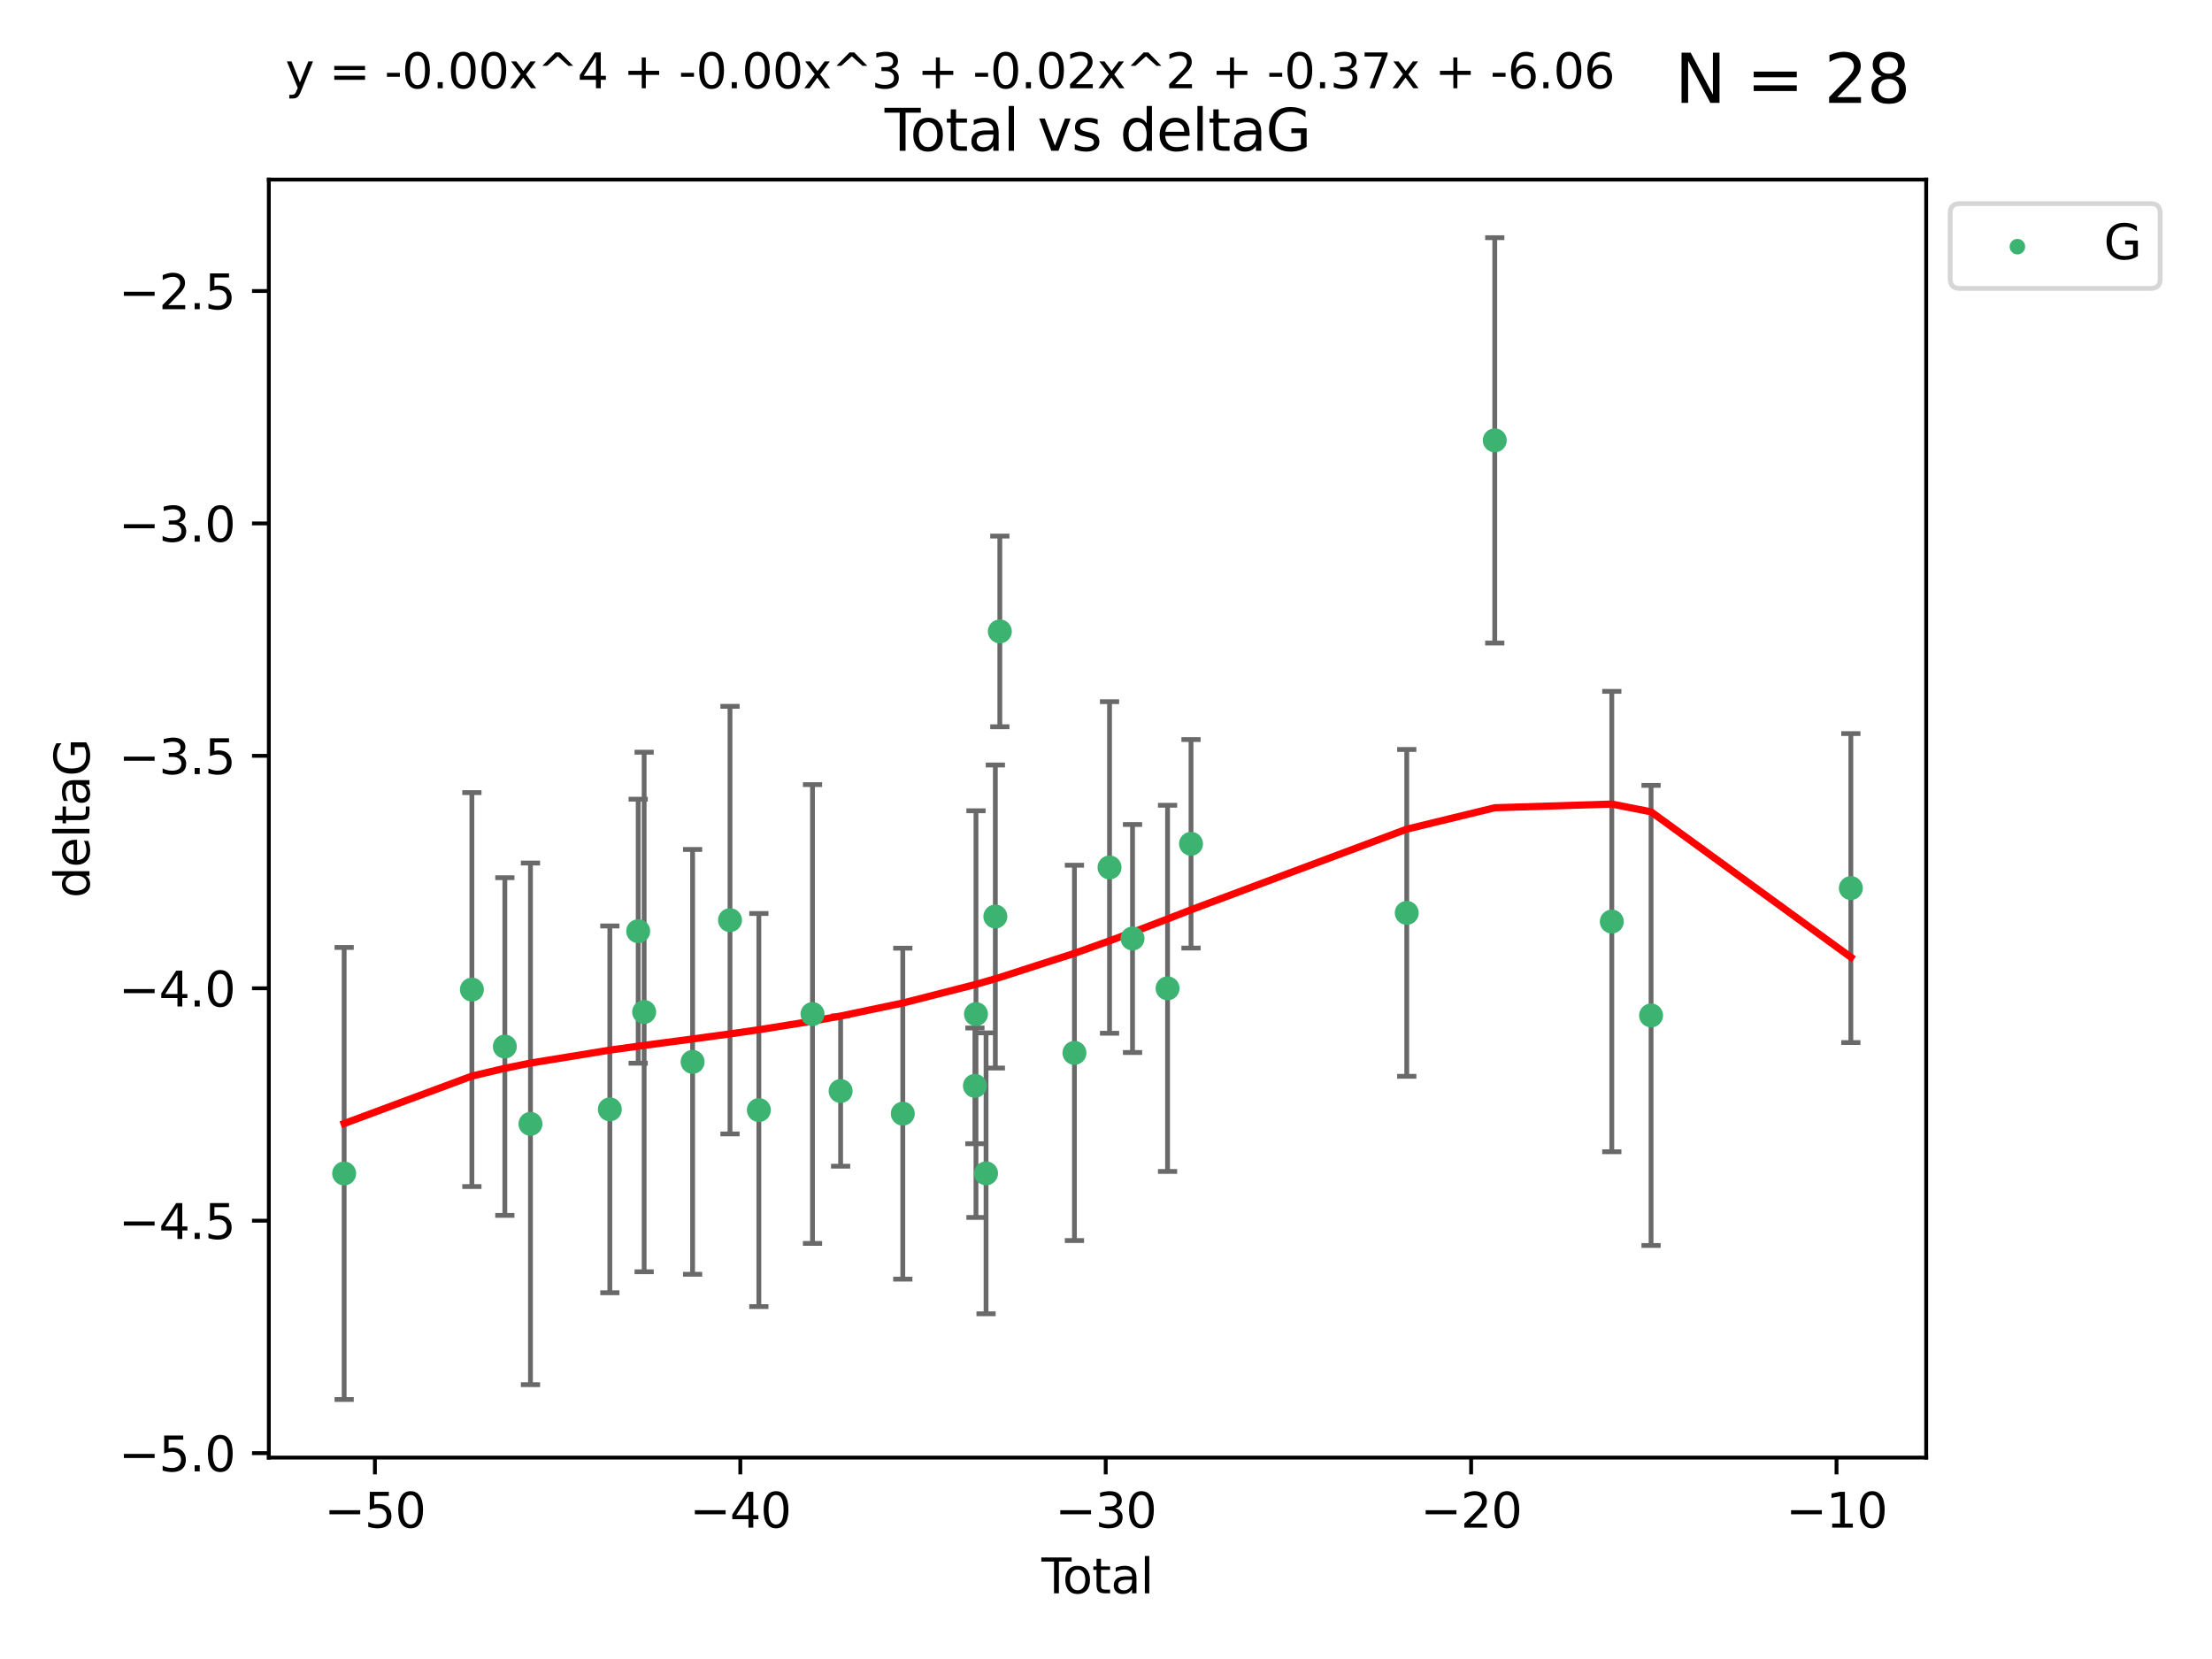 <?xml version="1.0" encoding="utf-8" standalone="no"?>
<!DOCTYPE svg PUBLIC "-//W3C//DTD SVG 1.1//EN"
  "http://www.w3.org/Graphics/SVG/1.1/DTD/svg11.dtd">
<svg xmlns:xlink="http://www.w3.org/1999/xlink" width="460.8pt" height="345.6pt" viewBox="0 0 460.8 345.6" xmlns="http://www.w3.org/2000/svg" version="1.1">
 <defs>
  <style type="text/css">*{stroke-linejoin: round; stroke-linecap: butt}</style>
 </defs>
 <g id="figure_1">
  <g id="patch_1">
   <path d="M 0 345.6 
L 460.8 345.6 
L 460.8 0 
L 0 0 
z
" style="fill: #ffffff"/>
  </g>
  <g id="axes_1">
   <g id="patch_2">
    <path d="M 56 303.64 
L 401.26 303.64 
L 401.26 37.411 
L 56 37.411 
z
" style="fill: #ffffff"/>
   </g>
   <g id="PathCollection_1">
    <defs>
     <path id="md11839167e" d="M 0 1.118 
C 0.297 1.118 0.581 1 0.791 0.791 
C 1 0.581 1.118 0.297 1.118 0 
C 1.118 -0.297 1 -0.581 0.791 -0.791 
C 0.581 -1 0.297 -1.118 0 -1.118 
C -0.297 -1.118 -0.581 -1 -0.791 -0.791 
C -1 -0.581 -1.118 -0.297 -1.118 0 
C -1.118 0.297 -1 0.581 -0.791 0.791 
C -0.581 1 -0.297 1.118 0 1.118 
z
" style="stroke: #3cb371"/>
    </defs>
    <g clip-path="url(#pddbc7aa350)">
     <use xlink:href="#md11839167e" x="71.694" y="244.454" style="fill: #3cb371; stroke: #3cb371"/>
     <use xlink:href="#md11839167e" x="98.302" y="206.146" style="fill: #3cb371; stroke: #3cb371"/>
     <use xlink:href="#md11839167e" x="105.168" y="218.017" style="fill: #3cb371; stroke: #3cb371"/>
     <use xlink:href="#md11839167e" x="110.506" y="234.121" style="fill: #3cb371; stroke: #3cb371"/>
     <use xlink:href="#md11839167e" x="127.041" y="231.1" style="fill: #3cb371; stroke: #3cb371"/>
     <use xlink:href="#md11839167e" x="132.946" y="193.984" style="fill: #3cb371; stroke: #3cb371"/>
     <use xlink:href="#md11839167e" x="134.188" y="210.816" style="fill: #3cb371; stroke: #3cb371"/>
     <use xlink:href="#md11839167e" x="144.28" y="221.206" style="fill: #3cb371; stroke: #3cb371"/>
     <use xlink:href="#md11839167e" x="152.072" y="191.682" style="fill: #3cb371; stroke: #3cb371"/>
     <use xlink:href="#md11839167e" x="158.085" y="231.244" style="fill: #3cb371; stroke: #3cb371"/>
     <use xlink:href="#md11839167e" x="169.26" y="211.237" style="fill: #3cb371; stroke: #3cb371"/>
     <use xlink:href="#md11839167e" x="175.117" y="227.278" style="fill: #3cb371; stroke: #3cb371"/>
     <use xlink:href="#md11839167e" x="188.069" y="231.996" style="fill: #3cb371; stroke: #3cb371"/>
     <use xlink:href="#md11839167e" x="203.095" y="226.203" style="fill: #3cb371; stroke: #3cb371"/>
     <use xlink:href="#md11839167e" x="203.315" y="211.258" style="fill: #3cb371; stroke: #3cb371"/>
     <use xlink:href="#md11839167e" x="205.413" y="244.427" style="fill: #3cb371; stroke: #3cb371"/>
     <use xlink:href="#md11839167e" x="207.351" y="190.925" style="fill: #3cb371; stroke: #3cb371"/>
     <use xlink:href="#md11839167e" x="208.282" y="131.536" style="fill: #3cb371; stroke: #3cb371"/>
     <use xlink:href="#md11839167e" x="223.824" y="219.335" style="fill: #3cb371; stroke: #3cb371"/>
     <use xlink:href="#md11839167e" x="231.137" y="180.705" style="fill: #3cb371; stroke: #3cb371"/>
     <use xlink:href="#md11839167e" x="235.926" y="195.507" style="fill: #3cb371; stroke: #3cb371"/>
     <use xlink:href="#md11839167e" x="243.225" y="205.891" style="fill: #3cb371; stroke: #3cb371"/>
     <use xlink:href="#md11839167e" x="248.112" y="175.78" style="fill: #3cb371; stroke: #3cb371"/>
     <use xlink:href="#md11839167e" x="293.053" y="190.172" style="fill: #3cb371; stroke: #3cb371"/>
     <use xlink:href="#md11839167e" x="311.387" y="91.737" style="fill: #3cb371; stroke: #3cb371"/>
     <use xlink:href="#md11839167e" x="335.768" y="191.977" style="fill: #3cb371; stroke: #3cb371"/>
     <use xlink:href="#md11839167e" x="343.948" y="211.534" style="fill: #3cb371; stroke: #3cb371"/>
     <use xlink:href="#md11839167e" x="385.566" y="185.004" style="fill: #3cb371; stroke: #3cb371"/>
    </g>
   </g>
   <g id="matplotlib.axis_1">
    <g id="xtick_1">
     <g id="line2d_1">
      <defs>
       <path id="md2487430b1" d="M 0 0 
L 0 3.5 
" style="stroke: #000000; stroke-width: 0.8"/>
      </defs>
      <g>
       <use xlink:href="#md2487430b1" x="78.1" y="303.64" style="stroke: #000000; stroke-width: 0.8"/>
      </g>
     </g>
     <g id="text_1">
      <!-- −50 -->
      <g transform="translate(67.548 318.238)scale(0.1 -0.1)">
       <defs>
        <path id="DejaVuSans-2212" d="M 678 2272 
L 4684 2272 
L 4684 1741 
L 678 1741 
L 678 2272 
z
" transform="scale(0.016)"/>
        <path id="DejaVuSans-35" d="M 691 4666 
L 3169 4666 
L 3169 4134 
L 1269 4134 
L 1269 2991 
Q 1406 3038 1543 3061 
Q 1681 3084 1819 3084 
Q 2600 3084 3056 2656 
Q 3513 2228 3513 1497 
Q 3513 744 3044 326 
Q 2575 -91 1722 -91 
Q 1428 -91 1123 -41 
Q 819 9 494 109 
L 494 744 
Q 775 591 1075 516 
Q 1375 441 1709 441 
Q 2250 441 2565 725 
Q 2881 1009 2881 1497 
Q 2881 1984 2565 2268 
Q 2250 2553 1709 2553 
Q 1456 2553 1204 2497 
Q 953 2441 691 2322 
L 691 4666 
z
" transform="scale(0.016)"/>
        <path id="DejaVuSans-30" d="M 2034 4250 
Q 1547 4250 1301 3770 
Q 1056 3291 1056 2328 
Q 1056 1369 1301 889 
Q 1547 409 2034 409 
Q 2525 409 2770 889 
Q 3016 1369 3016 2328 
Q 3016 3291 2770 3770 
Q 2525 4250 2034 4250 
z
M 2034 4750 
Q 2819 4750 3233 4129 
Q 3647 3509 3647 2328 
Q 3647 1150 3233 529 
Q 2819 -91 2034 -91 
Q 1250 -91 836 529 
Q 422 1150 422 2328 
Q 422 3509 836 4129 
Q 1250 4750 2034 4750 
z
" transform="scale(0.016)"/>
       </defs>
       <use xlink:href="#DejaVuSans-2212"/>
       <use xlink:href="#DejaVuSans-35" x="83.789"/>
       <use xlink:href="#DejaVuSans-30" x="147.412"/>
      </g>
     </g>
    </g>
    <g id="xtick_2">
     <g id="line2d_2">
      <g>
       <use xlink:href="#md2487430b1" x="154.221" y="303.64" style="stroke: #000000; stroke-width: 0.8"/>
      </g>
     </g>
     <g id="text_2">
      <!-- −40 -->
      <g transform="translate(143.668 318.238)scale(0.1 -0.1)">
       <defs>
        <path id="DejaVuSans-34" d="M 2419 4116 
L 825 1625 
L 2419 1625 
L 2419 4116 
z
M 2253 4666 
L 3047 4666 
L 3047 1625 
L 3713 1625 
L 3713 1100 
L 3047 1100 
L 3047 0 
L 2419 0 
L 2419 1100 
L 313 1100 
L 313 1709 
L 2253 4666 
z
" transform="scale(0.016)"/>
       </defs>
       <use xlink:href="#DejaVuSans-2212"/>
       <use xlink:href="#DejaVuSans-34" x="83.789"/>
       <use xlink:href="#DejaVuSans-30" x="147.412"/>
      </g>
     </g>
    </g>
    <g id="xtick_3">
     <g id="line2d_3">
      <g>
       <use xlink:href="#md2487430b1" x="230.341" y="303.64" style="stroke: #000000; stroke-width: 0.8"/>
      </g>
     </g>
     <g id="text_3">
      <!-- −30 -->
      <g transform="translate(219.789 318.238)scale(0.1 -0.1)">
       <defs>
        <path id="DejaVuSans-33" d="M 2597 2516 
Q 3050 2419 3304 2112 
Q 3559 1806 3559 1356 
Q 3559 666 3084 287 
Q 2609 -91 1734 -91 
Q 1441 -91 1130 -33 
Q 819 25 488 141 
L 488 750 
Q 750 597 1062 519 
Q 1375 441 1716 441 
Q 2309 441 2620 675 
Q 2931 909 2931 1356 
Q 2931 1769 2642 2001 
Q 2353 2234 1838 2234 
L 1294 2234 
L 1294 2753 
L 1863 2753 
Q 2328 2753 2575 2939 
Q 2822 3125 2822 3475 
Q 2822 3834 2567 4026 
Q 2313 4219 1838 4219 
Q 1578 4219 1281 4162 
Q 984 4106 628 3988 
L 628 4550 
Q 988 4650 1302 4700 
Q 1616 4750 1894 4750 
Q 2613 4750 3031 4423 
Q 3450 4097 3450 3541 
Q 3450 3153 3228 2886 
Q 3006 2619 2597 2516 
z
" transform="scale(0.016)"/>
       </defs>
       <use xlink:href="#DejaVuSans-2212"/>
       <use xlink:href="#DejaVuSans-33" x="83.789"/>
       <use xlink:href="#DejaVuSans-30" x="147.412"/>
      </g>
     </g>
    </g>
    <g id="xtick_4">
     <g id="line2d_4">
      <g>
       <use xlink:href="#md2487430b1" x="306.462" y="303.64" style="stroke: #000000; stroke-width: 0.8"/>
      </g>
     </g>
     <g id="text_4">
      <!-- −20 -->
      <g transform="translate(295.91 318.238)scale(0.1 -0.1)">
       <defs>
        <path id="DejaVuSans-32" d="M 1228 531 
L 3431 531 
L 3431 0 
L 469 0 
L 469 531 
Q 828 903 1448 1529 
Q 2069 2156 2228 2338 
Q 2531 2678 2651 2914 
Q 2772 3150 2772 3378 
Q 2772 3750 2511 3984 
Q 2250 4219 1831 4219 
Q 1534 4219 1204 4116 
Q 875 4013 500 3803 
L 500 4441 
Q 881 4594 1212 4672 
Q 1544 4750 1819 4750 
Q 2544 4750 2975 4387 
Q 3406 4025 3406 3419 
Q 3406 3131 3298 2873 
Q 3191 2616 2906 2266 
Q 2828 2175 2409 1742 
Q 1991 1309 1228 531 
z
" transform="scale(0.016)"/>
       </defs>
       <use xlink:href="#DejaVuSans-2212"/>
       <use xlink:href="#DejaVuSans-32" x="83.789"/>
       <use xlink:href="#DejaVuSans-30" x="147.412"/>
      </g>
     </g>
    </g>
    <g id="xtick_5">
     <g id="line2d_5">
      <g>
       <use xlink:href="#md2487430b1" x="382.583" y="303.64" style="stroke: #000000; stroke-width: 0.8"/>
      </g>
     </g>
     <g id="text_5">
      <!-- −10 -->
      <g transform="translate(372.03 318.238)scale(0.1 -0.1)">
       <defs>
        <path id="DejaVuSans-31" d="M 794 531 
L 1825 531 
L 1825 4091 
L 703 3866 
L 703 4441 
L 1819 4666 
L 2450 4666 
L 2450 531 
L 3481 531 
L 3481 0 
L 794 0 
L 794 531 
z
" transform="scale(0.016)"/>
       </defs>
       <use xlink:href="#DejaVuSans-2212"/>
       <use xlink:href="#DejaVuSans-31" x="83.789"/>
       <use xlink:href="#DejaVuSans-30" x="147.412"/>
      </g>
     </g>
    </g>
    <g id="text_6">
     <!-- Total -->
     <g transform="translate(216.953 331.917)scale(0.1 -0.1)">
      <defs>
       <path id="DejaVuSans-54" d="M -19 4666 
L 3928 4666 
L 3928 4134 
L 2272 4134 
L 2272 0 
L 1638 0 
L 1638 4134 
L -19 4134 
L -19 4666 
z
" transform="scale(0.016)"/>
       <path id="DejaVuSans-6f" d="M 1959 3097 
Q 1497 3097 1228 2736 
Q 959 2375 959 1747 
Q 959 1119 1226 758 
Q 1494 397 1959 397 
Q 2419 397 2687 759 
Q 2956 1122 2956 1747 
Q 2956 2369 2687 2733 
Q 2419 3097 1959 3097 
z
M 1959 3584 
Q 2709 3584 3137 3096 
Q 3566 2609 3566 1747 
Q 3566 888 3137 398 
Q 2709 -91 1959 -91 
Q 1206 -91 779 398 
Q 353 888 353 1747 
Q 353 2609 779 3096 
Q 1206 3584 1959 3584 
z
" transform="scale(0.016)"/>
       <path id="DejaVuSans-74" d="M 1172 4494 
L 1172 3500 
L 2356 3500 
L 2356 3053 
L 1172 3053 
L 1172 1153 
Q 1172 725 1289 603 
Q 1406 481 1766 481 
L 2356 481 
L 2356 0 
L 1766 0 
Q 1100 0 847 248 
Q 594 497 594 1153 
L 594 3053 
L 172 3053 
L 172 3500 
L 594 3500 
L 594 4494 
L 1172 4494 
z
" transform="scale(0.016)"/>
       <path id="DejaVuSans-61" d="M 2194 1759 
Q 1497 1759 1228 1600 
Q 959 1441 959 1056 
Q 959 750 1161 570 
Q 1363 391 1709 391 
Q 2188 391 2477 730 
Q 2766 1069 2766 1631 
L 2766 1759 
L 2194 1759 
z
M 3341 1997 
L 3341 0 
L 2766 0 
L 2766 531 
Q 2569 213 2275 61 
Q 1981 -91 1556 -91 
Q 1019 -91 701 211 
Q 384 513 384 1019 
Q 384 1609 779 1909 
Q 1175 2209 1959 2209 
L 2766 2209 
L 2766 2266 
Q 2766 2663 2505 2880 
Q 2244 3097 1772 3097 
Q 1472 3097 1187 3025 
Q 903 2953 641 2809 
L 641 3341 
Q 956 3463 1253 3523 
Q 1550 3584 1831 3584 
Q 2591 3584 2966 3190 
Q 3341 2797 3341 1997 
z
" transform="scale(0.016)"/>
       <path id="DejaVuSans-6c" d="M 603 4863 
L 1178 4863 
L 1178 0 
L 603 0 
L 603 4863 
z
" transform="scale(0.016)"/>
      </defs>
      <use xlink:href="#DejaVuSans-54"/>
      <use xlink:href="#DejaVuSans-6f" x="44.084"/>
      <use xlink:href="#DejaVuSans-74" x="105.266"/>
      <use xlink:href="#DejaVuSans-61" x="144.475"/>
      <use xlink:href="#DejaVuSans-6c" x="205.754"/>
     </g>
    </g>
   </g>
   <g id="matplotlib.axis_2">
    <g id="ytick_1">
     <g id="line2d_6">
      <defs>
       <path id="mc8e0dbf6a2" d="M 0 0 
L -3.5 0 
" style="stroke: #000000; stroke-width: 0.8"/>
      </defs>
      <g>
       <use xlink:href="#mc8e0dbf6a2" x="56" y="302.714" style="stroke: #000000; stroke-width: 0.8"/>
      </g>
     </g>
     <g id="text_7">
      <!-- −5.0 -->
      <g transform="translate(24.717 306.513)scale(0.1 -0.1)">
       <defs>
        <path id="DejaVuSans-2e" d="M 684 794 
L 1344 794 
L 1344 0 
L 684 0 
L 684 794 
z
" transform="scale(0.016)"/>
       </defs>
       <use xlink:href="#DejaVuSans-2212"/>
       <use xlink:href="#DejaVuSans-35" x="83.789"/>
       <use xlink:href="#DejaVuSans-2e" x="147.412"/>
       <use xlink:href="#DejaVuSans-30" x="179.199"/>
      </g>
     </g>
    </g>
    <g id="ytick_2">
     <g id="line2d_7">
      <g>
       <use xlink:href="#mc8e0dbf6a2" x="56" y="254.295" style="stroke: #000000; stroke-width: 0.8"/>
      </g>
     </g>
     <g id="text_8">
      <!-- −4.5 -->
      <g transform="translate(24.717 258.094)scale(0.1 -0.1)">
       <use xlink:href="#DejaVuSans-2212"/>
       <use xlink:href="#DejaVuSans-34" x="83.789"/>
       <use xlink:href="#DejaVuSans-2e" x="147.412"/>
       <use xlink:href="#DejaVuSans-35" x="179.199"/>
      </g>
     </g>
    </g>
    <g id="ytick_3">
     <g id="line2d_8">
      <g>
       <use xlink:href="#mc8e0dbf6a2" x="56" y="205.876" style="stroke: #000000; stroke-width: 0.8"/>
      </g>
     </g>
     <g id="text_9">
      <!-- −4.0 -->
      <g transform="translate(24.717 209.675)scale(0.1 -0.1)">
       <use xlink:href="#DejaVuSans-2212"/>
       <use xlink:href="#DejaVuSans-34" x="83.789"/>
       <use xlink:href="#DejaVuSans-2e" x="147.412"/>
       <use xlink:href="#DejaVuSans-30" x="179.199"/>
      </g>
     </g>
    </g>
    <g id="ytick_4">
     <g id="line2d_9">
      <g>
       <use xlink:href="#mc8e0dbf6a2" x="56" y="157.456" style="stroke: #000000; stroke-width: 0.8"/>
      </g>
     </g>
     <g id="text_10">
      <!-- −3.5 -->
      <g transform="translate(24.717 161.256)scale(0.1 -0.1)">
       <use xlink:href="#DejaVuSans-2212"/>
       <use xlink:href="#DejaVuSans-33" x="83.789"/>
       <use xlink:href="#DejaVuSans-2e" x="147.412"/>
       <use xlink:href="#DejaVuSans-35" x="179.199"/>
      </g>
     </g>
    </g>
    <g id="ytick_5">
     <g id="line2d_10">
      <g>
       <use xlink:href="#mc8e0dbf6a2" x="56" y="109.037" style="stroke: #000000; stroke-width: 0.8"/>
      </g>
     </g>
     <g id="text_11">
      <!-- −3.0 -->
      <g transform="translate(24.717 112.837)scale(0.1 -0.1)">
       <use xlink:href="#DejaVuSans-2212"/>
       <use xlink:href="#DejaVuSans-33" x="83.789"/>
       <use xlink:href="#DejaVuSans-2e" x="147.412"/>
       <use xlink:href="#DejaVuSans-30" x="179.199"/>
      </g>
     </g>
    </g>
    <g id="ytick_6">
     <g id="line2d_11">
      <g>
       <use xlink:href="#mc8e0dbf6a2" x="56" y="60.618" style="stroke: #000000; stroke-width: 0.8"/>
      </g>
     </g>
     <g id="text_12">
      <!-- −2.5 -->
      <g transform="translate(24.717 64.417)scale(0.1 -0.1)">
       <use xlink:href="#DejaVuSans-2212"/>
       <use xlink:href="#DejaVuSans-32" x="83.789"/>
       <use xlink:href="#DejaVuSans-2e" x="147.412"/>
       <use xlink:href="#DejaVuSans-35" x="179.199"/>
      </g>
     </g>
    </g>
    <g id="text_13">
     <!-- deltaG -->
     <g transform="translate(18.637 187.064)rotate(-90)scale(0.1 -0.1)">
      <defs>
       <path id="DejaVuSans-64" d="M 2906 2969 
L 2906 4863 
L 3481 4863 
L 3481 0 
L 2906 0 
L 2906 525 
Q 2725 213 2448 61 
Q 2172 -91 1784 -91 
Q 1150 -91 751 415 
Q 353 922 353 1747 
Q 353 2572 751 3078 
Q 1150 3584 1784 3584 
Q 2172 3584 2448 3432 
Q 2725 3281 2906 2969 
z
M 947 1747 
Q 947 1113 1208 752 
Q 1469 391 1925 391 
Q 2381 391 2643 752 
Q 2906 1113 2906 1747 
Q 2906 2381 2643 2742 
Q 2381 3103 1925 3103 
Q 1469 3103 1208 2742 
Q 947 2381 947 1747 
z
" transform="scale(0.016)"/>
       <path id="DejaVuSans-65" d="M 3597 1894 
L 3597 1613 
L 953 1613 
Q 991 1019 1311 708 
Q 1631 397 2203 397 
Q 2534 397 2845 478 
Q 3156 559 3463 722 
L 3463 178 
Q 3153 47 2828 -22 
Q 2503 -91 2169 -91 
Q 1331 -91 842 396 
Q 353 884 353 1716 
Q 353 2575 817 3079 
Q 1281 3584 2069 3584 
Q 2775 3584 3186 3129 
Q 3597 2675 3597 1894 
z
M 3022 2063 
Q 3016 2534 2758 2815 
Q 2500 3097 2075 3097 
Q 1594 3097 1305 2825 
Q 1016 2553 972 2059 
L 3022 2063 
z
" transform="scale(0.016)"/>
       <path id="DejaVuSans-47" d="M 3809 666 
L 3809 1919 
L 2778 1919 
L 2778 2438 
L 4434 2438 
L 4434 434 
Q 4069 175 3628 42 
Q 3188 -91 2688 -91 
Q 1594 -91 976 548 
Q 359 1188 359 2328 
Q 359 3472 976 4111 
Q 1594 4750 2688 4750 
Q 3144 4750 3555 4637 
Q 3966 4525 4313 4306 
L 4313 3634 
Q 3963 3931 3569 4081 
Q 3175 4231 2741 4231 
Q 1884 4231 1454 3753 
Q 1025 3275 1025 2328 
Q 1025 1384 1454 906 
Q 1884 428 2741 428 
Q 3075 428 3337 486 
Q 3600 544 3809 666 
z
" transform="scale(0.016)"/>
      </defs>
      <use xlink:href="#DejaVuSans-64"/>
      <use xlink:href="#DejaVuSans-65" x="63.477"/>
      <use xlink:href="#DejaVuSans-6c" x="125"/>
      <use xlink:href="#DejaVuSans-74" x="152.783"/>
      <use xlink:href="#DejaVuSans-61" x="191.992"/>
      <use xlink:href="#DejaVuSans-47" x="253.271"/>
     </g>
    </g>
   </g>
   <g id="LineCollection_1">
    <path d="M 71.694 291.539 
L 71.694 197.37 
" clip-path="url(#pddbc7aa350)" style="fill: none; stroke: #696969"/>
    <path d="M 98.302 247.18 
L 98.302 165.112 
" clip-path="url(#pddbc7aa350)" style="fill: none; stroke: #696969"/>
    <path d="M 105.168 253.19 
L 105.168 182.843 
" clip-path="url(#pddbc7aa350)" style="fill: none; stroke: #696969"/>
    <path d="M 110.506 288.458 
L 110.506 179.784 
" clip-path="url(#pddbc7aa350)" style="fill: none; stroke: #696969"/>
    <path d="M 127.041 269.304 
L 127.041 192.895 
" clip-path="url(#pddbc7aa350)" style="fill: none; stroke: #696969"/>
    <path d="M 132.946 221.488 
L 132.946 166.48 
" clip-path="url(#pddbc7aa350)" style="fill: none; stroke: #696969"/>
    <path d="M 134.188 264.935 
L 134.188 156.697 
" clip-path="url(#pddbc7aa350)" style="fill: none; stroke: #696969"/>
    <path d="M 144.28 265.453 
L 144.28 176.958 
" clip-path="url(#pddbc7aa350)" style="fill: none; stroke: #696969"/>
    <path d="M 152.072 236.221 
L 152.072 147.143 
" clip-path="url(#pddbc7aa350)" style="fill: none; stroke: #696969"/>
    <path d="M 158.085 272.186 
L 158.085 190.302 
" clip-path="url(#pddbc7aa350)" style="fill: none; stroke: #696969"/>
    <path d="M 169.26 259.022 
L 169.26 163.451 
" clip-path="url(#pddbc7aa350)" style="fill: none; stroke: #696969"/>
    <path d="M 175.117 242.937 
L 175.117 211.62 
" clip-path="url(#pddbc7aa350)" style="fill: none; stroke: #696969"/>
    <path d="M 188.069 266.465 
L 188.069 197.526 
" clip-path="url(#pddbc7aa350)" style="fill: none; stroke: #696969"/>
    <path d="M 203.095 238.261 
L 203.095 214.145 
" clip-path="url(#pddbc7aa350)" style="fill: none; stroke: #696969"/>
    <path d="M 203.315 253.617 
L 203.315 168.899 
" clip-path="url(#pddbc7aa350)" style="fill: none; stroke: #696969"/>
    <path d="M 205.413 273.681 
L 205.413 215.173 
" clip-path="url(#pddbc7aa350)" style="fill: none; stroke: #696969"/>
    <path d="M 207.351 222.489 
L 207.351 159.361 
" clip-path="url(#pddbc7aa350)" style="fill: none; stroke: #696969"/>
    <path d="M 208.282 151.399 
L 208.282 111.672 
" clip-path="url(#pddbc7aa350)" style="fill: none; stroke: #696969"/>
    <path d="M 223.824 258.429 
L 223.824 180.24 
" clip-path="url(#pddbc7aa350)" style="fill: none; stroke: #696969"/>
    <path d="M 231.137 215.241 
L 231.137 146.169 
" clip-path="url(#pddbc7aa350)" style="fill: none; stroke: #696969"/>
    <path d="M 235.926 219.255 
L 235.926 171.758 
" clip-path="url(#pddbc7aa350)" style="fill: none; stroke: #696969"/>
    <path d="M 243.225 244.031 
L 243.225 167.751 
" clip-path="url(#pddbc7aa350)" style="fill: none; stroke: #696969"/>
    <path d="M 248.112 197.499 
L 248.112 154.062 
" clip-path="url(#pddbc7aa350)" style="fill: none; stroke: #696969"/>
    <path d="M 293.053 224.211 
L 293.053 156.133 
" clip-path="url(#pddbc7aa350)" style="fill: none; stroke: #696969"/>
    <path d="M 311.387 133.961 
L 311.387 49.513 
" clip-path="url(#pddbc7aa350)" style="fill: none; stroke: #696969"/>
    <path d="M 335.768 239.933 
L 335.768 144.021 
" clip-path="url(#pddbc7aa350)" style="fill: none; stroke: #696969"/>
    <path d="M 343.948 259.458 
L 343.948 163.611 
" clip-path="url(#pddbc7aa350)" style="fill: none; stroke: #696969"/>
    <path d="M 385.566 217.186 
L 385.566 152.823 
" clip-path="url(#pddbc7aa350)" style="fill: none; stroke: #696969"/>
   </g>
   <g id="line2d_12">
    <defs>
     <path id="m8ee71aa5fc" d="M 2 0 
L -2 -0 
" style="stroke: #696969"/>
    </defs>
    <g clip-path="url(#pddbc7aa350)">
     <use xlink:href="#m8ee71aa5fc" x="71.694" y="291.539" style="fill: #696969; stroke: #696969"/>
     <use xlink:href="#m8ee71aa5fc" x="98.302" y="247.18" style="fill: #696969; stroke: #696969"/>
     <use xlink:href="#m8ee71aa5fc" x="105.168" y="253.19" style="fill: #696969; stroke: #696969"/>
     <use xlink:href="#m8ee71aa5fc" x="110.506" y="288.458" style="fill: #696969; stroke: #696969"/>
     <use xlink:href="#m8ee71aa5fc" x="127.041" y="269.304" style="fill: #696969; stroke: #696969"/>
     <use xlink:href="#m8ee71aa5fc" x="132.946" y="221.488" style="fill: #696969; stroke: #696969"/>
     <use xlink:href="#m8ee71aa5fc" x="134.188" y="264.935" style="fill: #696969; stroke: #696969"/>
     <use xlink:href="#m8ee71aa5fc" x="144.28" y="265.453" style="fill: #696969; stroke: #696969"/>
     <use xlink:href="#m8ee71aa5fc" x="152.072" y="236.221" style="fill: #696969; stroke: #696969"/>
     <use xlink:href="#m8ee71aa5fc" x="158.085" y="272.186" style="fill: #696969; stroke: #696969"/>
     <use xlink:href="#m8ee71aa5fc" x="169.26" y="259.022" style="fill: #696969; stroke: #696969"/>
     <use xlink:href="#m8ee71aa5fc" x="175.117" y="242.937" style="fill: #696969; stroke: #696969"/>
     <use xlink:href="#m8ee71aa5fc" x="188.069" y="266.465" style="fill: #696969; stroke: #696969"/>
     <use xlink:href="#m8ee71aa5fc" x="203.095" y="238.261" style="fill: #696969; stroke: #696969"/>
     <use xlink:href="#m8ee71aa5fc" x="203.315" y="253.617" style="fill: #696969; stroke: #696969"/>
     <use xlink:href="#m8ee71aa5fc" x="205.413" y="273.681" style="fill: #696969; stroke: #696969"/>
     <use xlink:href="#m8ee71aa5fc" x="207.351" y="222.489" style="fill: #696969; stroke: #696969"/>
     <use xlink:href="#m8ee71aa5fc" x="208.282" y="151.399" style="fill: #696969; stroke: #696969"/>
     <use xlink:href="#m8ee71aa5fc" x="223.824" y="258.429" style="fill: #696969; stroke: #696969"/>
     <use xlink:href="#m8ee71aa5fc" x="231.137" y="215.241" style="fill: #696969; stroke: #696969"/>
     <use xlink:href="#m8ee71aa5fc" x="235.926" y="219.255" style="fill: #696969; stroke: #696969"/>
     <use xlink:href="#m8ee71aa5fc" x="243.225" y="244.031" style="fill: #696969; stroke: #696969"/>
     <use xlink:href="#m8ee71aa5fc" x="248.112" y="197.499" style="fill: #696969; stroke: #696969"/>
     <use xlink:href="#m8ee71aa5fc" x="293.053" y="224.211" style="fill: #696969; stroke: #696969"/>
     <use xlink:href="#m8ee71aa5fc" x="311.387" y="133.961" style="fill: #696969; stroke: #696969"/>
     <use xlink:href="#m8ee71aa5fc" x="335.768" y="239.933" style="fill: #696969; stroke: #696969"/>
     <use xlink:href="#m8ee71aa5fc" x="343.948" y="259.458" style="fill: #696969; stroke: #696969"/>
     <use xlink:href="#m8ee71aa5fc" x="385.566" y="217.186" style="fill: #696969; stroke: #696969"/>
    </g>
   </g>
   <g id="line2d_13">
    <g clip-path="url(#pddbc7aa350)">
     <use xlink:href="#m8ee71aa5fc" x="71.694" y="197.37" style="fill: #696969; stroke: #696969"/>
     <use xlink:href="#m8ee71aa5fc" x="98.302" y="165.112" style="fill: #696969; stroke: #696969"/>
     <use xlink:href="#m8ee71aa5fc" x="105.168" y="182.843" style="fill: #696969; stroke: #696969"/>
     <use xlink:href="#m8ee71aa5fc" x="110.506" y="179.784" style="fill: #696969; stroke: #696969"/>
     <use xlink:href="#m8ee71aa5fc" x="127.041" y="192.895" style="fill: #696969; stroke: #696969"/>
     <use xlink:href="#m8ee71aa5fc" x="132.946" y="166.48" style="fill: #696969; stroke: #696969"/>
     <use xlink:href="#m8ee71aa5fc" x="134.188" y="156.697" style="fill: #696969; stroke: #696969"/>
     <use xlink:href="#m8ee71aa5fc" x="144.28" y="176.958" style="fill: #696969; stroke: #696969"/>
     <use xlink:href="#m8ee71aa5fc" x="152.072" y="147.143" style="fill: #696969; stroke: #696969"/>
     <use xlink:href="#m8ee71aa5fc" x="158.085" y="190.302" style="fill: #696969; stroke: #696969"/>
     <use xlink:href="#m8ee71aa5fc" x="169.26" y="163.451" style="fill: #696969; stroke: #696969"/>
     <use xlink:href="#m8ee71aa5fc" x="175.117" y="211.62" style="fill: #696969; stroke: #696969"/>
     <use xlink:href="#m8ee71aa5fc" x="188.069" y="197.526" style="fill: #696969; stroke: #696969"/>
     <use xlink:href="#m8ee71aa5fc" x="203.095" y="214.145" style="fill: #696969; stroke: #696969"/>
     <use xlink:href="#m8ee71aa5fc" x="203.315" y="168.899" style="fill: #696969; stroke: #696969"/>
     <use xlink:href="#m8ee71aa5fc" x="205.413" y="215.173" style="fill: #696969; stroke: #696969"/>
     <use xlink:href="#m8ee71aa5fc" x="207.351" y="159.361" style="fill: #696969; stroke: #696969"/>
     <use xlink:href="#m8ee71aa5fc" x="208.282" y="111.672" style="fill: #696969; stroke: #696969"/>
     <use xlink:href="#m8ee71aa5fc" x="223.824" y="180.24" style="fill: #696969; stroke: #696969"/>
     <use xlink:href="#m8ee71aa5fc" x="231.137" y="146.169" style="fill: #696969; stroke: #696969"/>
     <use xlink:href="#m8ee71aa5fc" x="235.926" y="171.758" style="fill: #696969; stroke: #696969"/>
     <use xlink:href="#m8ee71aa5fc" x="243.225" y="167.751" style="fill: #696969; stroke: #696969"/>
     <use xlink:href="#m8ee71aa5fc" x="248.112" y="154.062" style="fill: #696969; stroke: #696969"/>
     <use xlink:href="#m8ee71aa5fc" x="293.053" y="156.133" style="fill: #696969; stroke: #696969"/>
     <use xlink:href="#m8ee71aa5fc" x="311.387" y="49.513" style="fill: #696969; stroke: #696969"/>
     <use xlink:href="#m8ee71aa5fc" x="335.768" y="144.021" style="fill: #696969; stroke: #696969"/>
     <use xlink:href="#m8ee71aa5fc" x="343.948" y="163.611" style="fill: #696969; stroke: #696969"/>
     <use xlink:href="#m8ee71aa5fc" x="385.566" y="152.823" style="fill: #696969; stroke: #696969"/>
    </g>
   </g>
   <g id="line2d_14">
    <path d="M 71.694 234.051 
L 98.302 224.169 
L 105.168 222.543 
L 110.506 221.455 
L 127.041 218.755 
L 132.946 217.939 
L 134.188 217.772 
L 144.28 216.436 
L 152.072 215.379 
L 158.085 214.513 
L 169.26 212.72 
L 175.117 211.658 
L 188.069 208.949 
L 203.095 205.116 
L 203.315 205.054 
L 205.413 204.456 
L 207.351 203.89 
L 208.282 203.614 
L 223.824 198.597 
L 231.137 195.995 
L 235.926 194.222 
L 243.225 191.435 
L 248.112 189.524 
L 293.053 172.729 
L 311.387 168.272 
L 335.768 167.503 
L 343.948 169.118 
L 385.566 199.404 
" clip-path="url(#pddbc7aa350)" style="fill: none; stroke: #ff0000; stroke-width: 1.5; stroke-linecap: square"/>
   </g>
   <g id="line2d_15">
    <defs>
     <path id="med7f0d3de9" d="M 0 2 
C 0.53 2 1.039 1.789 1.414 1.414 
C 1.789 1.039 2 0.53 2 0 
C 2 -0.53 1.789 -1.039 1.414 -1.414 
C 1.039 -1.789 0.53 -2 0 -2 
C -0.53 -2 -1.039 -1.789 -1.414 -1.414 
C -1.789 -1.039 -2 -0.53 -2 0 
C -2 0.53 -1.789 1.039 -1.414 1.414 
C -1.039 1.789 -0.53 2 0 2 
z
" style="stroke: #3cb371"/>
    </defs>
    <g clip-path="url(#pddbc7aa350)">
     <use xlink:href="#med7f0d3de9" x="71.694" y="244.454" style="fill: #3cb371; stroke: #3cb371"/>
     <use xlink:href="#med7f0d3de9" x="98.302" y="206.146" style="fill: #3cb371; stroke: #3cb371"/>
     <use xlink:href="#med7f0d3de9" x="105.168" y="218.017" style="fill: #3cb371; stroke: #3cb371"/>
     <use xlink:href="#med7f0d3de9" x="110.506" y="234.121" style="fill: #3cb371; stroke: #3cb371"/>
     <use xlink:href="#med7f0d3de9" x="127.041" y="231.1" style="fill: #3cb371; stroke: #3cb371"/>
     <use xlink:href="#med7f0d3de9" x="132.946" y="193.984" style="fill: #3cb371; stroke: #3cb371"/>
     <use xlink:href="#med7f0d3de9" x="134.188" y="210.816" style="fill: #3cb371; stroke: #3cb371"/>
     <use xlink:href="#med7f0d3de9" x="144.28" y="221.206" style="fill: #3cb371; stroke: #3cb371"/>
     <use xlink:href="#med7f0d3de9" x="152.072" y="191.682" style="fill: #3cb371; stroke: #3cb371"/>
     <use xlink:href="#med7f0d3de9" x="158.085" y="231.244" style="fill: #3cb371; stroke: #3cb371"/>
     <use xlink:href="#med7f0d3de9" x="169.26" y="211.237" style="fill: #3cb371; stroke: #3cb371"/>
     <use xlink:href="#med7f0d3de9" x="175.117" y="227.278" style="fill: #3cb371; stroke: #3cb371"/>
     <use xlink:href="#med7f0d3de9" x="188.069" y="231.996" style="fill: #3cb371; stroke: #3cb371"/>
     <use xlink:href="#med7f0d3de9" x="203.095" y="226.203" style="fill: #3cb371; stroke: #3cb371"/>
     <use xlink:href="#med7f0d3de9" x="203.315" y="211.258" style="fill: #3cb371; stroke: #3cb371"/>
     <use xlink:href="#med7f0d3de9" x="205.413" y="244.427" style="fill: #3cb371; stroke: #3cb371"/>
     <use xlink:href="#med7f0d3de9" x="207.351" y="190.925" style="fill: #3cb371; stroke: #3cb371"/>
     <use xlink:href="#med7f0d3de9" x="208.282" y="131.536" style="fill: #3cb371; stroke: #3cb371"/>
     <use xlink:href="#med7f0d3de9" x="223.824" y="219.335" style="fill: #3cb371; stroke: #3cb371"/>
     <use xlink:href="#med7f0d3de9" x="231.137" y="180.705" style="fill: #3cb371; stroke: #3cb371"/>
     <use xlink:href="#med7f0d3de9" x="235.926" y="195.507" style="fill: #3cb371; stroke: #3cb371"/>
     <use xlink:href="#med7f0d3de9" x="243.225" y="205.891" style="fill: #3cb371; stroke: #3cb371"/>
     <use xlink:href="#med7f0d3de9" x="248.112" y="175.78" style="fill: #3cb371; stroke: #3cb371"/>
     <use xlink:href="#med7f0d3de9" x="293.053" y="190.172" style="fill: #3cb371; stroke: #3cb371"/>
     <use xlink:href="#med7f0d3de9" x="311.387" y="91.737" style="fill: #3cb371; stroke: #3cb371"/>
     <use xlink:href="#med7f0d3de9" x="335.768" y="191.977" style="fill: #3cb371; stroke: #3cb371"/>
     <use xlink:href="#med7f0d3de9" x="343.948" y="211.534" style="fill: #3cb371; stroke: #3cb371"/>
     <use xlink:href="#med7f0d3de9" x="385.566" y="185.004" style="fill: #3cb371; stroke: #3cb371"/>
    </g>
   </g>
   <g id="patch_3">
    <path d="M 56 303.64 
L 56 37.411 
" style="fill: none; stroke: #000000; stroke-width: 0.8; stroke-linejoin: miter; stroke-linecap: square"/>
   </g>
   <g id="patch_4">
    <path d="M 401.26 303.64 
L 401.26 37.411 
" style="fill: none; stroke: #000000; stroke-width: 0.8; stroke-linejoin: miter; stroke-linecap: square"/>
   </g>
   <g id="patch_5">
    <path d="M 56 303.64 
L 401.26 303.64 
" style="fill: none; stroke: #000000; stroke-width: 0.8; stroke-linejoin: miter; stroke-linecap: square"/>
   </g>
   <g id="patch_6">
    <path d="M 56 37.411 
L 401.26 37.411 
" style="fill: none; stroke: #000000; stroke-width: 0.8; stroke-linejoin: miter; stroke-linecap: square"/>
   </g>
   <g id="text_14">
    <!-- N = 28 -->
    <g transform="translate(348.888 21.426)scale(0.14 -0.14)">
     <defs>
      <path id="DejaVuSans-4e" d="M 628 4666 
L 1478 4666 
L 3547 763 
L 3547 4666 
L 4159 4666 
L 4159 0 
L 3309 0 
L 1241 3903 
L 1241 0 
L 628 0 
L 628 4666 
z
" transform="scale(0.016)"/>
      <path id="DejaVuSans-20" transform="scale(0.016)"/>
      <path id="DejaVuSans-3d" d="M 678 2906 
L 4684 2906 
L 4684 2381 
L 678 2381 
L 678 2906 
z
M 678 1631 
L 4684 1631 
L 4684 1100 
L 678 1100 
L 678 1631 
z
" transform="scale(0.016)"/>
      <path id="DejaVuSans-38" d="M 2034 2216 
Q 1584 2216 1326 1975 
Q 1069 1734 1069 1313 
Q 1069 891 1326 650 
Q 1584 409 2034 409 
Q 2484 409 2743 651 
Q 3003 894 3003 1313 
Q 3003 1734 2745 1975 
Q 2488 2216 2034 2216 
z
M 1403 2484 
Q 997 2584 770 2862 
Q 544 3141 544 3541 
Q 544 4100 942 4425 
Q 1341 4750 2034 4750 
Q 2731 4750 3128 4425 
Q 3525 4100 3525 3541 
Q 3525 3141 3298 2862 
Q 3072 2584 2669 2484 
Q 3125 2378 3379 2068 
Q 3634 1759 3634 1313 
Q 3634 634 3220 271 
Q 2806 -91 2034 -91 
Q 1263 -91 848 271 
Q 434 634 434 1313 
Q 434 1759 690 2068 
Q 947 2378 1403 2484 
z
M 1172 3481 
Q 1172 3119 1398 2916 
Q 1625 2713 2034 2713 
Q 2441 2713 2670 2916 
Q 2900 3119 2900 3481 
Q 2900 3844 2670 4047 
Q 2441 4250 2034 4250 
Q 1625 4250 1398 4047 
Q 1172 3844 1172 3481 
z
" transform="scale(0.016)"/>
     </defs>
     <use xlink:href="#DejaVuSans-4e"/>
     <use xlink:href="#DejaVuSans-20" x="74.805"/>
     <use xlink:href="#DejaVuSans-3d" x="106.592"/>
     <use xlink:href="#DejaVuSans-20" x="190.381"/>
     <use xlink:href="#DejaVuSans-32" x="222.168"/>
     <use xlink:href="#DejaVuSans-38" x="285.791"/>
    </g>
   </g>
   <g id="text_15">
    <!-- y = -0.00x^4 + -0.00x^3 + -0.02x^2 + -0.37x + -6.06 -->
    <g transform="translate(59.453 18.387)scale(0.1 -0.1)">
     <defs>
      <path id="DejaVuSans-79" d="M 2059 -325 
Q 1816 -950 1584 -1140 
Q 1353 -1331 966 -1331 
L 506 -1331 
L 506 -850 
L 844 -850 
Q 1081 -850 1212 -737 
Q 1344 -625 1503 -206 
L 1606 56 
L 191 3500 
L 800 3500 
L 1894 763 
L 2988 3500 
L 3597 3500 
L 2059 -325 
z
" transform="scale(0.016)"/>
      <path id="DejaVuSans-2d" d="M 313 2009 
L 1997 2009 
L 1997 1497 
L 313 1497 
L 313 2009 
z
" transform="scale(0.016)"/>
      <path id="DejaVuSans-78" d="M 3513 3500 
L 2247 1797 
L 3578 0 
L 2900 0 
L 1881 1375 
L 863 0 
L 184 0 
L 1544 1831 
L 300 3500 
L 978 3500 
L 1906 2253 
L 2834 3500 
L 3513 3500 
z
" transform="scale(0.016)"/>
      <path id="DejaVuSans-5e" d="M 2988 4666 
L 4684 2925 
L 4056 2925 
L 2681 4159 
L 1306 2925 
L 678 2925 
L 2375 4666 
L 2988 4666 
z
" transform="scale(0.016)"/>
      <path id="DejaVuSans-2b" d="M 2944 4013 
L 2944 2272 
L 4684 2272 
L 4684 1741 
L 2944 1741 
L 2944 0 
L 2419 0 
L 2419 1741 
L 678 1741 
L 678 2272 
L 2419 2272 
L 2419 4013 
L 2944 4013 
z
" transform="scale(0.016)"/>
      <path id="DejaVuSans-37" d="M 525 4666 
L 3525 4666 
L 3525 4397 
L 1831 0 
L 1172 0 
L 2766 4134 
L 525 4134 
L 525 4666 
z
" transform="scale(0.016)"/>
      <path id="DejaVuSans-36" d="M 2113 2584 
Q 1688 2584 1439 2293 
Q 1191 2003 1191 1497 
Q 1191 994 1439 701 
Q 1688 409 2113 409 
Q 2538 409 2786 701 
Q 3034 994 3034 1497 
Q 3034 2003 2786 2293 
Q 2538 2584 2113 2584 
z
M 3366 4563 
L 3366 3988 
Q 3128 4100 2886 4159 
Q 2644 4219 2406 4219 
Q 1781 4219 1451 3797 
Q 1122 3375 1075 2522 
Q 1259 2794 1537 2939 
Q 1816 3084 2150 3084 
Q 2853 3084 3261 2657 
Q 3669 2231 3669 1497 
Q 3669 778 3244 343 
Q 2819 -91 2113 -91 
Q 1303 -91 875 529 
Q 447 1150 447 2328 
Q 447 3434 972 4092 
Q 1497 4750 2381 4750 
Q 2619 4750 2861 4703 
Q 3103 4656 3366 4563 
z
" transform="scale(0.016)"/>
     </defs>
     <use xlink:href="#DejaVuSans-79"/>
     <use xlink:href="#DejaVuSans-20" x="59.18"/>
     <use xlink:href="#DejaVuSans-3d" x="90.967"/>
     <use xlink:href="#DejaVuSans-20" x="174.756"/>
     <use xlink:href="#DejaVuSans-2d" x="206.543"/>
     <use xlink:href="#DejaVuSans-30" x="242.627"/>
     <use xlink:href="#DejaVuSans-2e" x="306.25"/>
     <use xlink:href="#DejaVuSans-30" x="338.037"/>
     <use xlink:href="#DejaVuSans-30" x="401.66"/>
     <use xlink:href="#DejaVuSans-78" x="465.283"/>
     <use xlink:href="#DejaVuSans-5e" x="524.463"/>
     <use xlink:href="#DejaVuSans-34" x="608.252"/>
     <use xlink:href="#DejaVuSans-20" x="671.875"/>
     <use xlink:href="#DejaVuSans-2b" x="703.662"/>
     <use xlink:href="#DejaVuSans-20" x="787.451"/>
     <use xlink:href="#DejaVuSans-2d" x="819.238"/>
     <use xlink:href="#DejaVuSans-30" x="855.322"/>
     <use xlink:href="#DejaVuSans-2e" x="918.945"/>
     <use xlink:href="#DejaVuSans-30" x="950.732"/>
     <use xlink:href="#DejaVuSans-30" x="1014.355"/>
     <use xlink:href="#DejaVuSans-78" x="1077.979"/>
     <use xlink:href="#DejaVuSans-5e" x="1137.158"/>
     <use xlink:href="#DejaVuSans-33" x="1220.947"/>
     <use xlink:href="#DejaVuSans-20" x="1284.57"/>
     <use xlink:href="#DejaVuSans-2b" x="1316.357"/>
     <use xlink:href="#DejaVuSans-20" x="1400.146"/>
     <use xlink:href="#DejaVuSans-2d" x="1431.934"/>
     <use xlink:href="#DejaVuSans-30" x="1468.018"/>
     <use xlink:href="#DejaVuSans-2e" x="1531.641"/>
     <use xlink:href="#DejaVuSans-30" x="1563.428"/>
     <use xlink:href="#DejaVuSans-32" x="1627.051"/>
     <use xlink:href="#DejaVuSans-78" x="1690.674"/>
     <use xlink:href="#DejaVuSans-5e" x="1749.854"/>
     <use xlink:href="#DejaVuSans-32" x="1833.643"/>
     <use xlink:href="#DejaVuSans-20" x="1897.266"/>
     <use xlink:href="#DejaVuSans-2b" x="1929.053"/>
     <use xlink:href="#DejaVuSans-20" x="2012.842"/>
     <use xlink:href="#DejaVuSans-2d" x="2044.629"/>
     <use xlink:href="#DejaVuSans-30" x="2080.713"/>
     <use xlink:href="#DejaVuSans-2e" x="2144.336"/>
     <use xlink:href="#DejaVuSans-33" x="2176.123"/>
     <use xlink:href="#DejaVuSans-37" x="2239.746"/>
     <use xlink:href="#DejaVuSans-78" x="2303.369"/>
     <use xlink:href="#DejaVuSans-20" x="2362.549"/>
     <use xlink:href="#DejaVuSans-2b" x="2394.336"/>
     <use xlink:href="#DejaVuSans-20" x="2478.125"/>
     <use xlink:href="#DejaVuSans-2d" x="2509.912"/>
     <use xlink:href="#DejaVuSans-36" x="2545.996"/>
     <use xlink:href="#DejaVuSans-2e" x="2609.619"/>
     <use xlink:href="#DejaVuSans-30" x="2641.406"/>
     <use xlink:href="#DejaVuSans-36" x="2705.029"/>
    </g>
   </g>
   <g id="text_16">
    <!-- Total vs deltaG -->
    <g transform="translate(184.282 31.411)scale(0.12 -0.12)">
     <defs>
      <path id="DejaVuSans-76" d="M 191 3500 
L 800 3500 
L 1894 563 
L 2988 3500 
L 3597 3500 
L 2284 0 
L 1503 0 
L 191 3500 
z
" transform="scale(0.016)"/>
      <path id="DejaVuSans-73" d="M 2834 3397 
L 2834 2853 
Q 2591 2978 2328 3040 
Q 2066 3103 1784 3103 
Q 1356 3103 1142 2972 
Q 928 2841 928 2578 
Q 928 2378 1081 2264 
Q 1234 2150 1697 2047 
L 1894 2003 
Q 2506 1872 2764 1633 
Q 3022 1394 3022 966 
Q 3022 478 2636 193 
Q 2250 -91 1575 -91 
Q 1294 -91 989 -36 
Q 684 19 347 128 
L 347 722 
Q 666 556 975 473 
Q 1284 391 1588 391 
Q 1994 391 2212 530 
Q 2431 669 2431 922 
Q 2431 1156 2273 1281 
Q 2116 1406 1581 1522 
L 1381 1569 
Q 847 1681 609 1914 
Q 372 2147 372 2553 
Q 372 3047 722 3315 
Q 1072 3584 1716 3584 
Q 2034 3584 2315 3537 
Q 2597 3491 2834 3397 
z
" transform="scale(0.016)"/>
     </defs>
     <use xlink:href="#DejaVuSans-54"/>
     <use xlink:href="#DejaVuSans-6f" x="44.084"/>
     <use xlink:href="#DejaVuSans-74" x="105.266"/>
     <use xlink:href="#DejaVuSans-61" x="144.475"/>
     <use xlink:href="#DejaVuSans-6c" x="205.754"/>
     <use xlink:href="#DejaVuSans-20" x="233.537"/>
     <use xlink:href="#DejaVuSans-76" x="265.324"/>
     <use xlink:href="#DejaVuSans-73" x="324.504"/>
     <use xlink:href="#DejaVuSans-20" x="376.604"/>
     <use xlink:href="#DejaVuSans-64" x="408.391"/>
     <use xlink:href="#DejaVuSans-65" x="471.867"/>
     <use xlink:href="#DejaVuSans-6c" x="533.391"/>
     <use xlink:href="#DejaVuSans-74" x="561.174"/>
     <use xlink:href="#DejaVuSans-61" x="600.383"/>
     <use xlink:href="#DejaVuSans-47" x="661.662"/>
    </g>
   </g>
   <g id="legend_1">
    <g id="patch_7">
     <path d="M 408.26 60.089 
L 448.008 60.089 
Q 450.008 60.089 450.008 58.089 
L 450.008 44.411 
Q 450.008 42.411 448.008 42.411 
L 408.26 42.411 
Q 406.26 42.411 406.26 44.411 
L 406.26 58.089 
Q 406.26 60.089 408.26 60.089 
z
" style="fill: #ffffff; opacity: 0.8; stroke: #cccccc; stroke-linejoin: miter"/>
    </g>
    <g id="PathCollection_2">
     <g>
      <use xlink:href="#md11839167e" x="420.26" y="51.385" style="fill: #3cb371; stroke: #3cb371"/>
     </g>
    </g>
    <g id="text_17">
     <!-- G -->
     <g transform="translate(438.26 54.01)scale(0.1 -0.1)">
      <use xlink:href="#DejaVuSans-47"/>
     </g>
    </g>
   </g>
  </g>
 </g>
 <defs>
  <clipPath id="pddbc7aa350">
   <rect x="56" y="37.411" width="345.26" height="266.229"/>
  </clipPath>
 </defs>
</svg>
